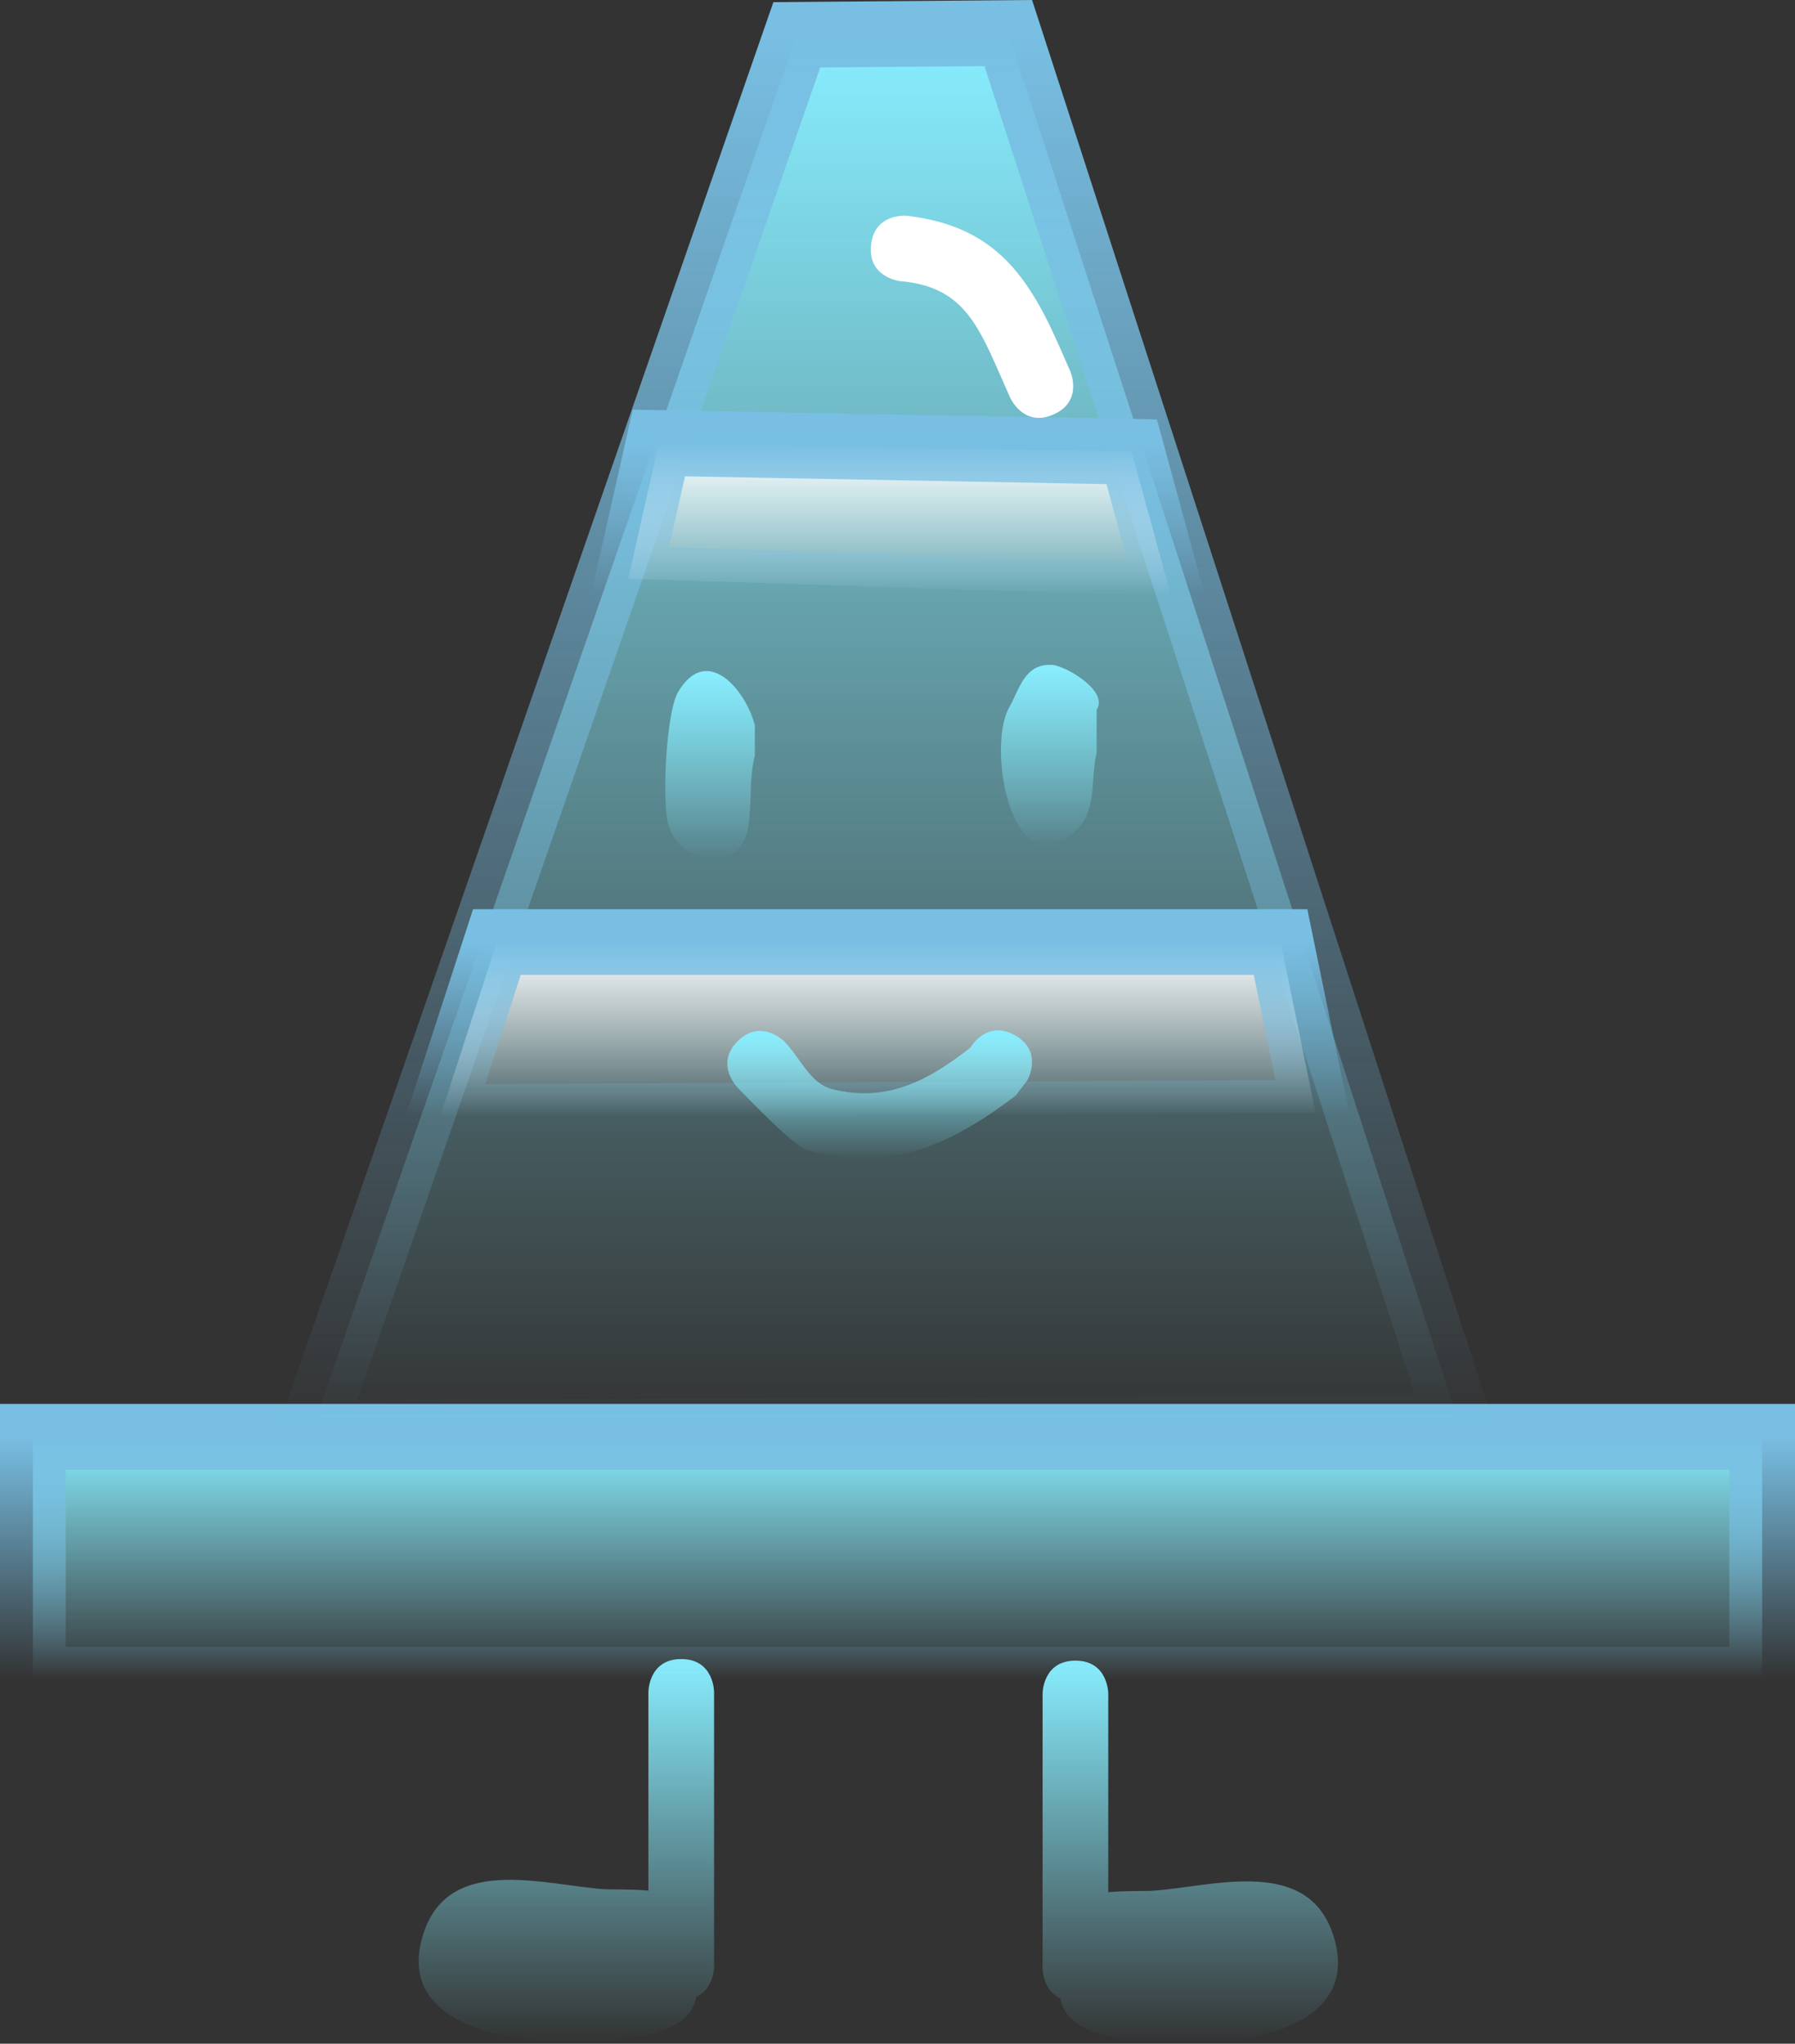 <svg version="1.1" xmlns="http://www.w3.org/2000/svg" xmlns:xlink="http://www.w3.org/1999/xlink" width="136.667" height="155.615" viewBox="0,0,136.667,155.615"><rect x="0" y="0" width="136.667" height="155.615" fill="#333333" stroke="none"/><defs><linearGradient x1="214.789" y1="228.384" x2="214.789" y2="257.551" gradientUnits="userSpaceOnUse" id="color-1"><stop offset="0" stop-color="#88eeff"/><stop offset="1" stop-color="#88eeff" stop-opacity="0"/></linearGradient><linearGradient x1="262.292" y1="228.505" x2="262.292" y2="257.673" gradientUnits="userSpaceOnUse" id="color-2"><stop offset="0" stop-color="#88eeff"/><stop offset="1" stop-color="#88eeff" stop-opacity="0"/></linearGradient><linearGradient x1="240" y1="211.456" x2="240" y2="229.956" gradientUnits="userSpaceOnUse" id="color-3"><stop offset="0" stop-color="#88eeff"/><stop offset="1" stop-color="#88eeff" stop-opacity="0"/></linearGradient><linearGradient x1="240" y1="211.456" x2="240" y2="229.956" gradientUnits="userSpaceOnUse" id="color-4"><stop offset="0" stop-color="#78bfe3"/><stop offset="1" stop-color="#78bfe3" stop-opacity="0"/></linearGradient><linearGradient x1="239.083" y1="104.573" x2="239.083" y2="211.206" gradientUnits="userSpaceOnUse" id="color-5"><stop offset="0" stop-color="#88eeff"/><stop offset="1" stop-color="#88eeff" stop-opacity="0"/></linearGradient><linearGradient x1="239.083" y1="104.573" x2="239.083" y2="211.206" gradientUnits="userSpaceOnUse" id="color-6"><stop offset="0" stop-color="#78bfe3"/><stop offset="1" stop-color="#78bfe3" stop-opacity="0"/></linearGradient><linearGradient x1="238.5" y1="173.789" x2="238.5" y2="187.122" gradientUnits="userSpaceOnUse" id="color-7"><stop offset="0" stop-color="#ffffff"/><stop offset="1" stop-color="#ffffff" stop-opacity="0"/></linearGradient><linearGradient x1="238.5" y1="173.789" x2="238.5" y2="187.122" gradientUnits="userSpaceOnUse" id="color-8"><stop offset="0" stop-color="#78bfe3"/><stop offset="1" stop-color="#78bfe3" stop-opacity="0"/></linearGradient><linearGradient x1="240.167" y1="135.789" x2="240.167" y2="147.456" gradientUnits="userSpaceOnUse" id="color-9"><stop offset="0" stop-color="#ffffff"/><stop offset="1" stop-color="#ffffff" stop-opacity="0"/></linearGradient><linearGradient x1="240.167" y1="135.789" x2="240.167" y2="147.456" gradientUnits="userSpaceOnUse" id="color-10"><stop offset="0" stop-color="#78bfe3"/><stop offset="1" stop-color="#78bfe3" stop-opacity="0"/></linearGradient><linearGradient x1="225.729" y1="153.15" x2="225.729" y2="167.499" gradientUnits="userSpaceOnUse" id="color-11"><stop offset="0" stop-color="#88eeff"/><stop offset="1" stop-color="#88eeff" stop-opacity="0"/></linearGradient><linearGradient x1="251.604" y1="152.681" x2="251.604" y2="166.432" gradientUnits="userSpaceOnUse" id="color-12"><stop offset="0" stop-color="#88eeff"/><stop offset="1" stop-color="#88eeff" stop-opacity="0"/></linearGradient><linearGradient x1="238.644" y1="180.512" x2="238.644" y2="190.258" gradientUnits="userSpaceOnUse" id="color-13"><stop offset="0" stop-color="#88eeff"/><stop offset="1" stop-color="#88eeff" stop-opacity="0"/></linearGradient></defs><g transform="translate(-171.667,-102.058)"><g data-paper-data="{&quot;isPaintingLayer&quot;:true}" fill-rule="nonzero" stroke-linejoin="miter" stroke-miterlimit="10" stroke-dasharray="" stroke-dashoffset="0" style="mix-blend-mode: normal"><path d="M222.583,256.472c-3.913,1.783 -21.092,2.394 -18.837,-6.629c1.693,-6.77 9.267,-4.243 13.975,-3.932c0.392,0.026 1.88,-0.022 3.314,0.105c0,-5.059 0,-10.276 0,-15.132c0,0 0,-2.5 2.5,-2.5c2.5,0 2.5,2.5 2.5,2.5c0,6.748 0,13.497 0,20.245v0.698c0,0 0,1.65 -1.34,2.269c-0.187,0.921 -0.714,1.739 -2.112,2.376z" fill="url(#color-1)" stroke="none" stroke-width="0.5" stroke-linecap="butt"/><path d="M252.387,254.217c-1.34,-0.619 -1.34,-2.269 -1.34,-2.269v-0.698c0,-6.748 0,-13.497 0,-20.245c0,0 0,-2.5 2.5,-2.5c2.5,0 2.5,2.5 2.5,2.5c0,4.856 0,10.073 0,15.132c1.434,-0.127 2.922,-0.079 3.314,-0.105c4.707,-0.311 12.282,-2.838 13.975,3.932c2.256,9.023 -14.924,8.412 -18.837,6.629c-1.398,-0.637 -1.924,-1.455 -2.112,-2.376z" data-paper-data="{&quot;index&quot;:null}" fill="url(#color-2)" stroke="none" stroke-width="0.5" stroke-linecap="butt"/><path d="M174.167,229.956v-18.5h131.667v18.5z" fill="url(#color-3)" stroke="url(#color-4)" stroke-width="5" stroke-linecap="butt"/><path d="M195.333,211.206l37,-106.5l16.101,-0.133l34.399,106.133z" fill="url(#color-5)" stroke="url(#color-6)" stroke-width="5" stroke-linecap="butt"/><path d="M271.833,186.789l-66.667,0.333l4.333,-13.333h59.667z" fill="url(#color-7)" stroke="url(#color-8)" stroke-width="5" stroke-linecap="round"/><path d="M260.833,147.456l-41.333,-1.333l2.333,-10.333l36,0.667z" fill="url(#color-9)" stroke="url(#color-10)" stroke-width="5" stroke-linecap="round"/><path d="M229.139,159.575c-0.446,1.783 -0.228,3.595 -0.491,5.397c-0.559,3.844 -5.415,2.955 -6.145,-0.327c-0.423,-1.905 -0.106,-8.403 0.803,-9.917c2.237,-3.728 5.191,-0.008 5.832,2.558z" fill="url(#color-11)" stroke="none" stroke-width="0.5" stroke-linecap="butt"/><path d="M251.875,133.619c-2.287,1.009 -3.296,-1.279 -3.296,-1.279l-0.941,-2.135c-1.688,-3.847 -3.011,-6.359 -7.424,-6.74c0,0 -2.487,-0.259 -2.227,-2.746c0.259,-2.487 2.746,-2.227 2.746,-2.227c6.3,0.737 9.016,4.132 11.481,9.696l0.941,2.135c0,0 1.009,2.287 -1.279,3.296z" fill="#ffffff" stroke="none" stroke-width="0.5" stroke-linecap="butt"/><path d="M255.162,159.396c-0.469,1.875 0.049,4.28 -1.486,5.813c-4.867,4.859 -6.954,-6.116 -5.173,-9.281c0.792,-1.407 1.18,-3.401 3.313,-3.237c0.974,0.075 4.305,1.98 3.346,3.418z" fill="url(#color-12)" stroke="none" stroke-width="0.5" stroke-linecap="butt"/><path d="M245.776,181.656c0.057,-0.045 0.113,-0.09 0.17,-0.135zM245.541,181.841c0.058,-0.1 1.271,-2.149 3.4,-0.958c2.182,1.22 0.962,3.402 0.962,3.402l-0.889,1.184c-4.797,3.653 -9.605,5.989 -15.907,4.141c-1.086,-0.319 -4.638,-4.091 -5.283,-4.739c0,0 -1.763,-1.773 0.01,-3.536c1.773,-1.763 3.536,0.01 3.536,0.01c1.203,1.211 1.96,3.2 3.611,3.629c4.232,1.1 7.449,-0.711 10.56,-3.134z" fill="url(#color-13)" stroke="none" stroke-width="0.5" stroke-linecap="butt"/></g></g></svg>